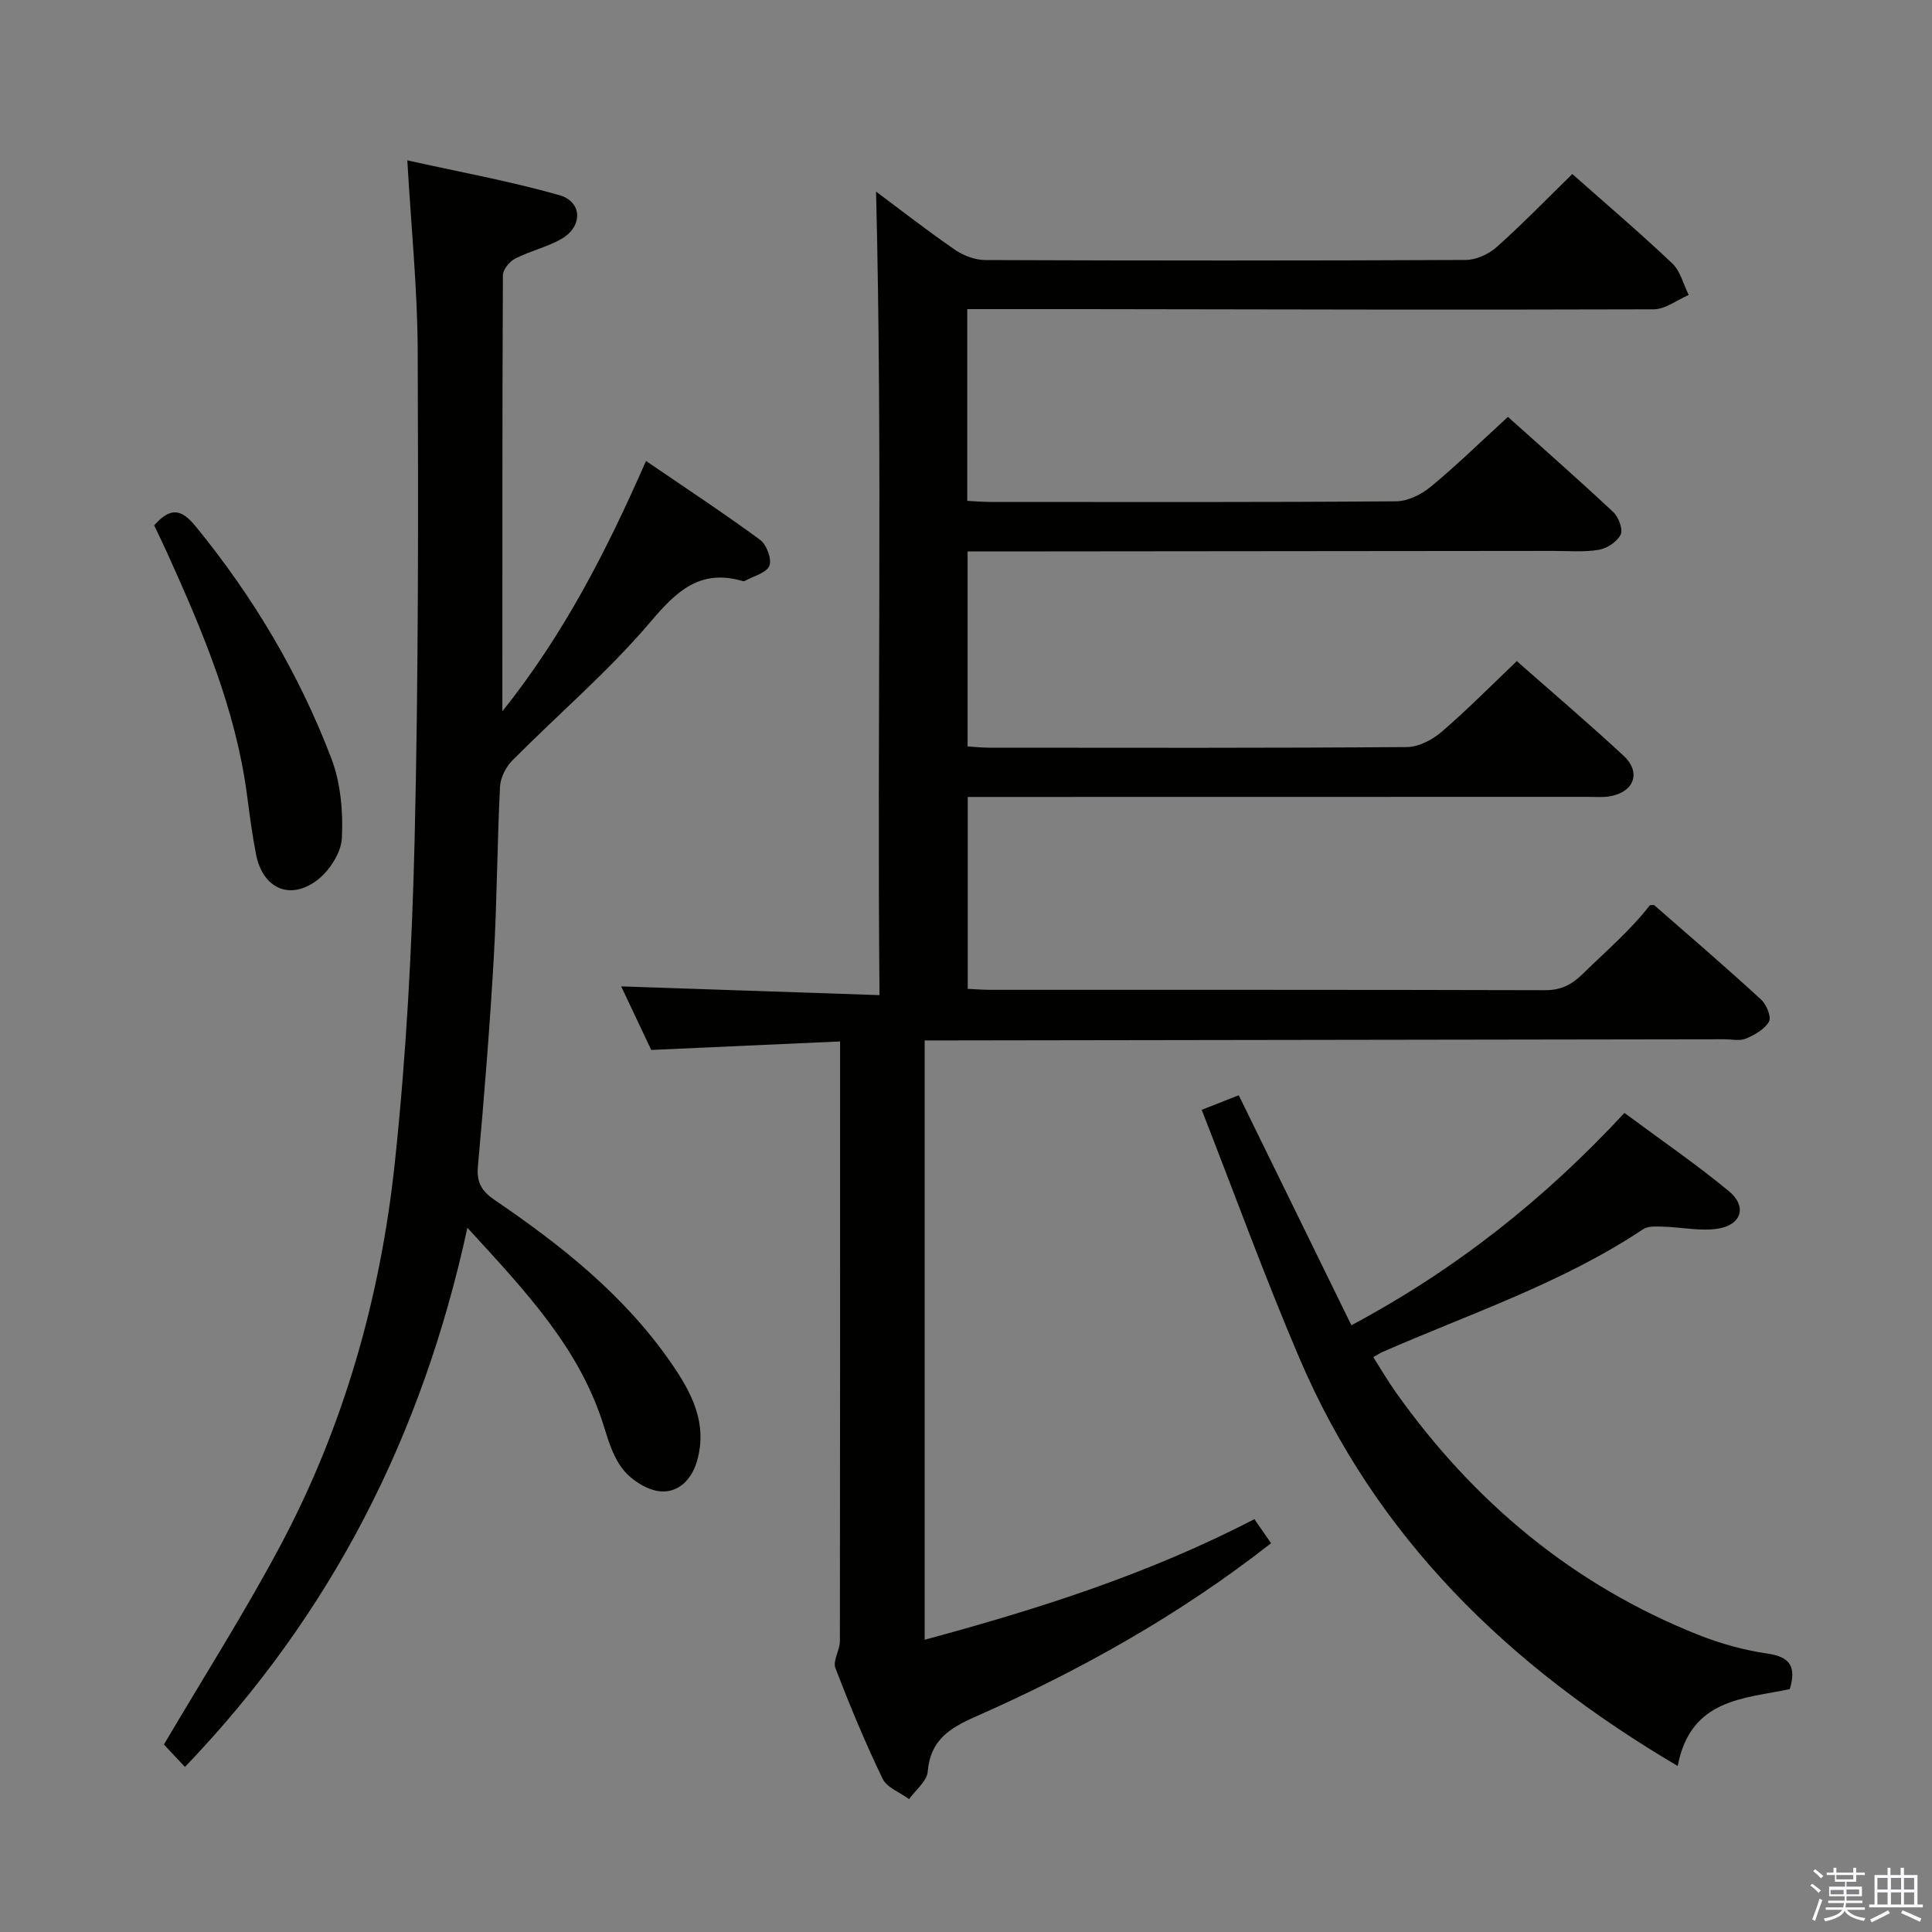 <svg enable-background="new 0 0 400 400" viewBox="0 0 400 400" xmlns="http://www.w3.org/2000/svg"><rect x="0" y="0" width="400" height="400" fill="#808080" stroke="none"/><path d="m374.8 390.4.4-.4c.7.5 1.3 1 1.8 1.4l-.5.5c-.5-.6-1.1-1.1-1.7-1.5zm1 7.3-.6-.3c.5-1.4 1.1-2.8 1.5-4.3.2.1.4.2.6.3-.5 1.3-1 2.8-1.5 4.3zm-.4-10.3.4-.4c.4.3 1 .8 1.7 1.4l-.5.5c-.4-.5-1-1-1.6-1.5zm2.5.3h1.7v-1h.6v1h3.5v-1h.6v1h1.8v.5h-1.8v1.4h-2v1h3.2v2h-3.2v.9h3.3v.5h-3.4c0 .3-.1.6-.1.9h4v.5h-3.7c.7.9 1.9 1.5 3.8 1.7-.1.2-.2.4-.3.6-2.1-.4-3.5-1.1-4-2.1-.4 1-1.8 1.7-4 2.2-.1-.2-.2-.4-.3-.6 2.1-.4 3.4-1 3.8-1.8h-3.4v-.5h3.6c.1-.3.1-.6.2-.9h-3.3v-.5h3.4c0-.3 0-.6 0-.9h-3.2v-2h3.3v-1h-2.1v-1.4h-1.7v-.5zm1.1 3.5v1h2.7c0-.3 0-.4 0-.4 0-.2 0-.2 0-.2 0-.1 0-.2 0-.3h-2.7zm1.2-3v.9h3.5v-.9zm4.7 3h-2.6v.6.4h2.6z" fill="#fbfafc"/><path d="m393.6 386.7h.6v1.5h2.8v6.1h1.1v.6h-11.1v-.6h1.1v-6.1h2.7v-1.5h.6v1.5h2.1v-1.5zm-2.7 8.8.4.6c-1.2.6-2.5 1.3-3.8 1.9-.1-.2-.2-.4-.3-.6 1.2-.6 2.5-1.2 3.7-1.9zm-2.2-6.7v2.4h2.1v-2.4zm0 3v2.5h2.1v-2.5zm2.8-3v2.4h2.1v-2.4zm0 3v2.5h2.1v-2.5zm6 6.1c-1.4-.7-2.7-1.3-3.9-1.8l.3-.6c1.5.6 2.7 1.2 3.9 1.7zm-1.2-9.1h-2.1v2.4h2.1zm-2.1 3v2.5h2.1v-2.5z" fill="#fbfafc"/><g fill="#010100"><path d="m173.93 215.62c-13.17.59-25.74 1.16-39.1 1.76-1.94-4.11-4.18-8.84-6.22-13.16 17.61.6 35.17 1.19 53.48 1.81-.51-56.48.65-111.55-.71-166.36 4.88 3.64 10.48 8 16.31 12.03 1.77 1.22 4.19 2.13 6.31 2.14 33.16.13 66.33.14 99.49-.02 2.17-.01 4.76-1.22 6.42-2.7 5.33-4.76 10.3-9.9 15.62-15.09 6.88 6.1 13.96 12.12 20.7 18.51 1.68 1.59 2.29 4.32 3.4 6.53-2.42 1.04-4.84 2.97-7.27 2.97-39.33.13-78.66.02-117.99-.04-7.96-.01-15.91 0-24.11 0v39.7c1.65.08 3.25.22 4.85.22 28 .01 56 .09 83.99-.13 2.43-.02 5.25-1.46 7.2-3.08 5.37-4.45 10.37-9.33 15.9-14.4 6.83 6.13 14.43 12.8 21.81 19.71 1.1 1.03 2.06 3.56 1.53 4.66-.71 1.47-2.81 2.86-4.51 3.15-3.08.52-6.31.23-9.47.23-38.5.04-76.99.08-115.49.11-1.8 0-3.6 0-5.74 0v40.37c1.57.1 3.03.26 4.48.26 28.83.02 57.66.09 86.49-.13 2.42-.02 5.25-1.5 7.17-3.15 5.29-4.54 10.2-9.53 15.57-14.64 7.2 6.35 14.8 12.82 22.11 19.59 3.61 3.35 2.26 7.36-2.54 8.34-1.61.33-3.32.17-4.98.17-40.82.02-81.65.02-122.48.02-1.81 0-3.63 0-5.79 0v39.73c1.57.07 3.02.2 4.48.2 38.33.01 76.66-.03 114.99.08 3.3.01 5.52-1.08 7.81-3.33 4.75-4.66 9.85-8.98 13.95-14.26.32 0 .76-.14.94.02 7.4 6.45 14.84 12.86 22.07 19.49 1.11 1.02 2.19 3.6 1.66 4.56-.89 1.6-2.96 2.76-4.78 3.54-1.27.54-2.96.14-4.46.14-53.33.08-106.65.16-159.98.24-1.78 0-3.57 0-5.6 0v124.08c23.62-6.37 46.44-13.64 68.27-24.97 1.17 1.69 2.25 3.25 3.45 4.99-18.98 14.86-39.55 26.36-61.22 35.92-5.4 2.38-9.33 4.89-9.87 11.37-.17 1.99-2.51 3.8-3.85 5.69-1.88-1.39-4.6-2.38-5.5-4.25-3.6-7.47-6.8-15.16-9.76-22.91-.57-1.51.93-3.68.93-5.55.06-40.98.04-81.97.04-124.16z"/><path d="m96.77 254.2c-9.37 43.16-28.2 80.04-58.48 111.63-1.96-2.09-3.41-3.64-4.35-4.65 8.16-13.85 16.55-27.04 23.9-40.79 13.33-24.89 20.94-51.78 23.91-79.7 2.37-22.29 3.57-44.76 4.1-67.18.79-33.63.76-67.29.63-100.94-.05-12.73-1.35-25.46-2.15-39.37 10.65 2.37 21.18 4.29 31.44 7.19 4.83 1.36 4.94 6.49.49 9.06-2.99 1.73-6.51 2.5-9.6 4.09-1.17.6-2.53 2.26-2.54 3.44-.14 29.65-.11 59.3-.11 90.29 12.89-16.16 21.6-33.32 29.74-51.83 8.14 5.56 16.02 10.74 23.61 16.32 1.35.99 2.49 4.02 1.93 5.38-.61 1.49-3.29 2.13-5.08 3.13-.13.07-.34.06-.49.02-8.84-2.55-13.67 2.12-19.13 8.56-8.68 10.22-19.03 19.03-28.51 28.59-1.35 1.36-2.47 3.57-2.56 5.45-.59 11.8-.61 23.63-1.29 35.42-.83 14.43-1.99 28.85-3.29 43.25-.3 3.34.9 5.13 3.45 6.87 13.83 9.41 26.86 19.74 36.5 33.67 4.22 6.09 7.7 12.49 5.41 20.43-1.12 3.86-3.84 6.46-7.41 6.25-2.69-.16-5.88-2.15-7.7-4.3-2.06-2.43-3.14-5.85-4.11-9-4.95-16.22-16.17-28.04-28.31-41.28z"/><path d="m347.35 365.63c-35.31-20.82-62.56-47.49-78.38-84.57-7.14-16.74-13.36-33.88-20.17-51.28 3.4-1.34 5.8-2.29 7.67-3.02 7.82 15.97 15.45 31.55 23.32 47.62 21.77-11.63 40.08-26.21 56.53-43.96 7.38 5.47 14.75 10.53 21.63 16.2 3.8 3.13 2.64 6.99-2.27 7.76-3.65.57-7.52-.31-11.29-.41-1.42-.04-3.16-.17-4.22.54-16.74 11.15-35.76 17.44-53.98 25.42-.45.2-.86.48-1.87 1.05 1.6 2.5 3.05 5 4.72 7.35 16.1 22.65 36.64 39.82 62.59 50.15 4.59 1.83 9.5 3.18 14.38 3.89 4.66.68 5.91 2.76 4.55 7.34-9.34 2-20.55 1.88-23.21 15.92z"/><path d="m31.92 108.77c3.39-3.84 5.64-3.4 8.6.22 11.9 14.55 21.4 30.51 28.07 48 1.95 5.1 2.47 11.07 2.19 16.56-.16 3.07-2.66 6.88-5.26 8.79-5.65 4.15-11.16 1.48-12.51-5.45-.79-4.07-1.33-8.19-1.87-12.3-2.33-17.67-9.17-33.84-16.42-49.88-.88-1.96-1.83-3.9-2.8-5.94z"/></g></svg>